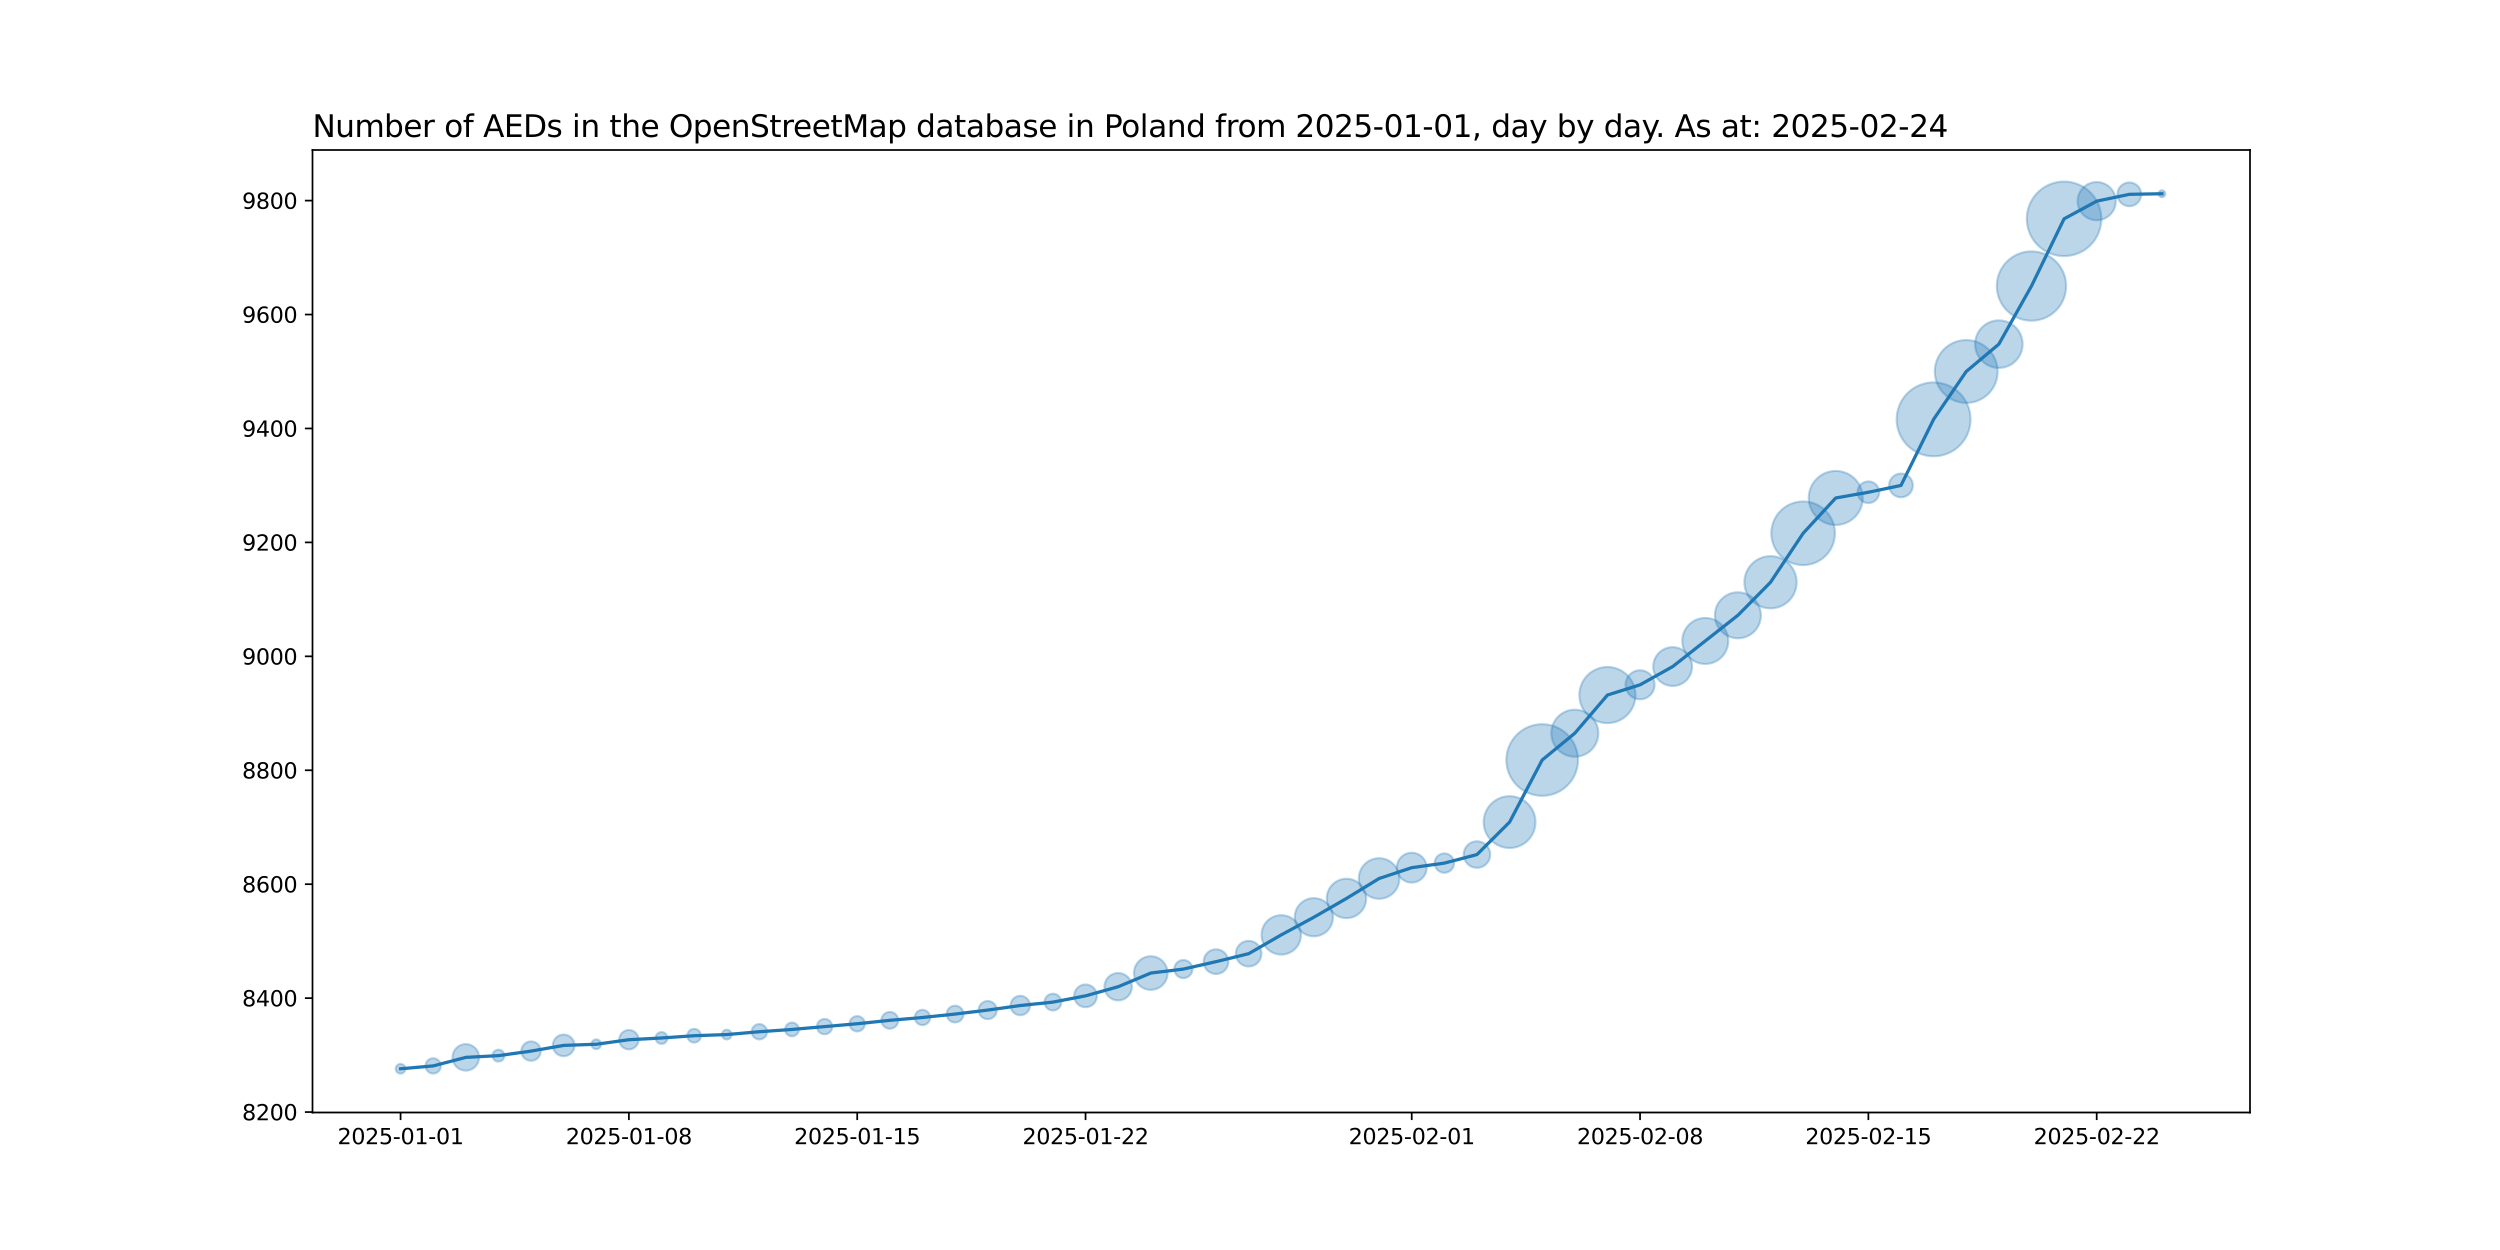 <?xml version="1.0" encoding="utf-8" standalone="no"?>
<!DOCTYPE svg PUBLIC "-//W3C//DTD SVG 1.1//EN"
  "http://www.w3.org/Graphics/SVG/1.1/DTD/svg11.dtd">
<svg xmlns:xlink="http://www.w3.org/1999/xlink" width="1152pt" height="576pt" viewBox="0 0 1152 576" xmlns="http://www.w3.org/2000/svg" version="1.1">
 <defs>
  <style type="text/css">*{stroke-linejoin: round; stroke-linecap: butt}</style>
 </defs>
 <g id="figure_1">
  <g id="patch_1">
   <path d="M 0 576 
L 1152 576 
L 1152 0 
L 0 0 
z
" style="fill: #ffffff"/>
  </g>
  <g id="axes_1">
   <g id="patch_2">
    <path d="M 144 512.64 
L 1036.8 512.64 
L 1036.8 69.12 
L 144 69.12 
z
" style="fill: #ffffff"/>
   </g>
   <g id="PathCollection_1">
    <path d="M 184.582 494.716 
C 185.175 494.716 185.744 494.48 186.163 494.061 
C 186.582 493.642 186.818 493.073 186.818 492.48 
C 186.818 491.887 186.582 491.318 186.163 490.899 
C 185.744 490.48 185.175 490.244 184.582 490.244 
C 183.989 490.244 183.42 490.48 183.001 490.899 
C 182.581 491.318 182.346 491.887 182.346 492.48 
C 182.346 493.073 182.581 493.642 183.001 494.061 
C 183.42 494.48 183.989 494.716 184.582 494.716 
z
" clip-path="url(#p4e4d713eec)" style="fill: #1f77b4; fill-opacity: 0.3; stroke: #1f77b4; stroke-opacity: 0.3"/>
    <path d="M 199.612 494.703 
C 200.55 494.703 201.449 494.331 202.112 493.668 
C 202.775 493.004 203.148 492.105 203.148 491.168 
C 203.148 490.23 202.775 489.331 202.112 488.668 
C 201.449 488.004 200.55 487.632 199.612 487.632 
C 198.674 487.632 197.775 488.004 197.112 488.668 
C 196.449 489.331 196.077 490.23 196.077 491.168 
C 196.077 492.105 196.449 493.004 197.112 493.668 
C 197.775 494.331 198.674 494.703 199.612 494.703 
z
" clip-path="url(#p4e4d713eec)" style="fill: #1f77b4; fill-opacity: 0.3; stroke: #1f77b4; stroke-opacity: 0.3"/>
    <path d="M 214.642 493.354 
C 216.266 493.354 217.824 492.708 218.973 491.56 
C 220.121 490.412 220.766 488.854 220.766 487.23 
C 220.766 485.606 220.121 484.048 218.973 482.9 
C 217.824 481.752 216.266 481.106 214.642 481.106 
C 213.018 481.106 211.461 481.752 210.312 482.9 
C 209.164 484.048 208.519 485.606 208.519 487.23 
C 208.519 488.854 209.164 490.412 210.312 491.56 
C 211.461 492.708 213.018 493.354 214.642 493.354 
z
" clip-path="url(#p4e4d713eec)" style="fill: #1f77b4; fill-opacity: 0.3; stroke: #1f77b4; stroke-opacity: 0.3"/>
    <path d="M 229.673 489.181 
C 230.399 489.181 231.096 488.893 231.609 488.379 
C 232.123 487.865 232.411 487.169 232.411 486.442 
C 232.411 485.716 232.123 485.02 231.609 484.506 
C 231.096 483.992 230.399 483.704 229.673 483.704 
C 228.946 483.704 228.25 483.992 227.736 484.506 
C 227.223 485.02 226.934 485.716 226.934 486.442 
C 226.934 487.169 227.223 487.865 227.736 488.379 
C 228.25 488.893 228.946 489.181 229.673 489.181 
z
" clip-path="url(#p4e4d713eec)" style="fill: #1f77b4; fill-opacity: 0.3; stroke: #1f77b4; stroke-opacity: 0.3"/>
    <path d="M 244.703 488.815 
C 245.889 488.815 247.027 488.343 247.865 487.505 
C 248.704 486.666 249.175 485.529 249.175 484.342 
C 249.175 483.156 248.704 482.019 247.865 481.18 
C 247.027 480.342 245.889 479.87 244.703 479.87 
C 243.517 479.87 242.379 480.342 241.541 481.18 
C 240.702 482.019 240.231 483.156 240.231 484.342 
C 240.231 485.529 240.702 486.666 241.541 487.505 
C 242.379 488.343 243.517 488.815 244.703 488.815 
z
" clip-path="url(#p4e4d713eec)" style="fill: #1f77b4; fill-opacity: 0.3; stroke: #1f77b4; stroke-opacity: 0.3"/>
    <path d="M 259.733 486.717 
C 261.059 486.717 262.331 486.191 263.269 485.253 
C 264.207 484.315 264.733 483.044 264.733 481.717 
C 264.733 480.391 264.207 479.12 263.269 478.182 
C 262.331 477.244 261.059 476.717 259.733 476.717 
C 258.407 476.717 257.135 477.244 256.198 478.182 
C 255.26 479.12 254.733 480.391 254.733 481.717 
C 254.733 483.044 255.26 484.315 256.198 485.253 
C 257.135 486.191 258.407 486.717 259.733 486.717 
z
" clip-path="url(#p4e4d713eec)" style="fill: #1f77b4; fill-opacity: 0.3; stroke: #1f77b4; stroke-opacity: 0.3"/>
    <path d="M 274.764 483.429 
C 275.357 483.429 275.925 483.193 276.345 482.774 
C 276.764 482.354 277 481.786 277 481.192 
C 277 480.599 276.764 480.031 276.345 479.611 
C 275.925 479.192 275.357 478.956 274.764 478.956 
C 274.171 478.956 273.602 479.192 273.182 479.611 
C 272.763 480.031 272.528 480.599 272.528 481.192 
C 272.528 481.786 272.763 482.354 273.182 482.774 
C 273.602 483.193 274.171 483.429 274.764 483.429 
z
" clip-path="url(#p4e4d713eec)" style="fill: #1f77b4; fill-opacity: 0.3; stroke: #1f77b4; stroke-opacity: 0.3"/>
    <path d="M 289.794 483.565 
C 290.98 483.565 292.118 483.093 292.956 482.255 
C 293.795 481.416 294.266 480.279 294.266 479.092 
C 294.266 477.906 293.795 476.769 292.956 475.93 
C 292.118 475.092 290.98 474.62 289.794 474.62 
C 288.608 474.62 287.47 475.092 286.632 475.93 
C 285.793 476.769 285.322 477.906 285.322 479.092 
C 285.322 480.279 285.793 481.416 286.632 482.255 
C 287.47 483.093 288.608 483.565 289.794 483.565 
z
" clip-path="url(#p4e4d713eec)" style="fill: #1f77b4; fill-opacity: 0.3; stroke: #1f77b4; stroke-opacity: 0.3"/>
    <path d="M 304.824 481.044 
C 305.551 481.044 306.247 480.755 306.761 480.241 
C 307.274 479.728 307.563 479.031 307.563 478.305 
C 307.563 477.579 307.274 476.882 306.761 476.369 
C 306.247 475.855 305.551 475.566 304.824 475.566 
C 304.098 475.566 303.401 475.855 302.888 476.369 
C 302.374 476.882 302.086 477.579 302.086 478.305 
C 302.086 479.031 302.374 479.728 302.888 480.241 
C 303.401 480.755 304.098 481.044 304.824 481.044 
z
" clip-path="url(#p4e4d713eec)" style="fill: #1f77b4; fill-opacity: 0.3; stroke: #1f77b4; stroke-opacity: 0.3"/>
    <path d="M 319.855 480.417 
C 320.693 480.417 321.498 480.084 322.091 479.491 
C 322.684 478.898 323.017 478.094 323.017 477.255 
C 323.017 476.416 322.684 475.612 322.091 475.019 
C 321.498 474.426 320.693 474.093 319.855 474.093 
C 319.016 474.093 318.211 474.426 317.618 475.019 
C 317.025 475.612 316.692 476.416 316.692 477.255 
C 316.692 478.094 317.025 478.898 317.618 479.491 
C 318.211 480.084 319.016 480.417 319.855 480.417 
z
" clip-path="url(#p4e4d713eec)" style="fill: #1f77b4; fill-opacity: 0.3; stroke: #1f77b4; stroke-opacity: 0.3"/>
    <path d="M 334.885 478.966 
C 335.478 478.966 336.047 478.73 336.466 478.311 
C 336.885 477.892 337.121 477.323 337.121 476.73 
C 337.121 476.137 336.885 475.568 336.466 475.149 
C 336.047 474.73 335.478 474.494 334.885 474.494 
C 334.292 474.494 333.723 474.73 333.304 475.149 
C 332.884 475.568 332.649 476.137 332.649 476.73 
C 332.649 477.323 332.884 477.892 333.304 478.311 
C 333.723 478.73 334.292 478.966 334.885 478.966 
z
" clip-path="url(#p4e4d713eec)" style="fill: #1f77b4; fill-opacity: 0.3; stroke: #1f77b4; stroke-opacity: 0.3"/>
    <path d="M 349.915 478.953 
C 350.853 478.953 351.752 478.581 352.415 477.918 
C 353.078 477.254 353.451 476.355 353.451 475.418 
C 353.451 474.48 353.078 473.581 352.415 472.918 
C 351.752 472.254 350.853 471.882 349.915 471.882 
C 348.978 471.882 348.078 472.254 347.415 472.918 
C 346.752 473.581 346.38 474.48 346.38 475.418 
C 346.38 476.355 346.752 477.254 347.415 477.918 
C 348.078 478.581 348.978 478.953 349.915 478.953 
z
" clip-path="url(#p4e4d713eec)" style="fill: #1f77b4; fill-opacity: 0.3; stroke: #1f77b4; stroke-opacity: 0.3"/>
    <path d="M 364.945 477.53 
C 365.784 477.53 366.589 477.197 367.182 476.604 
C 367.775 476.011 368.108 475.206 368.108 474.368 
C 368.108 473.529 367.775 472.724 367.182 472.131 
C 366.589 471.538 365.784 471.205 364.945 471.205 
C 364.107 471.205 363.302 471.538 362.709 472.131 
C 362.116 472.724 361.783 473.529 361.783 474.368 
C 361.783 475.206 362.116 476.011 362.709 476.604 
C 363.302 477.197 364.107 477.53 364.945 477.53 
z
" clip-path="url(#p4e4d713eec)" style="fill: #1f77b4; fill-opacity: 0.3; stroke: #1f77b4; stroke-opacity: 0.3"/>
    <path d="M 379.976 476.591 
C 380.913 476.591 381.813 476.218 382.476 475.555 
C 383.139 474.892 383.511 473.993 383.511 473.055 
C 383.511 472.117 383.139 471.218 382.476 470.555 
C 381.813 469.892 380.913 469.519 379.976 469.519 
C 379.038 469.519 378.139 469.892 377.476 470.555 
C 376.813 471.218 376.44 472.117 376.44 473.055 
C 376.44 473.993 376.813 474.892 377.476 475.555 
C 378.139 476.218 379.038 476.591 379.976 476.591 
z
" clip-path="url(#p4e4d713eec)" style="fill: #1f77b4; fill-opacity: 0.3; stroke: #1f77b4; stroke-opacity: 0.3"/>
    <path d="M 395.006 475.278 
C 395.944 475.278 396.843 474.906 397.506 474.243 
C 398.169 473.579 398.542 472.68 398.542 471.743 
C 398.542 470.805 398.169 469.906 397.506 469.243 
C 396.843 468.579 395.944 468.207 395.006 468.207 
C 394.068 468.207 393.169 468.579 392.506 469.243 
C 391.843 469.906 391.471 470.805 391.471 471.743 
C 391.471 472.68 391.843 473.579 392.506 474.243 
C 393.169 474.906 394.068 475.278 395.006 475.278 
z
" clip-path="url(#p4e4d713eec)" style="fill: #1f77b4; fill-opacity: 0.3; stroke: #1f77b4; stroke-opacity: 0.3"/>
    <path d="M 410.036 474.04 
C 411.063 474.04 412.049 473.632 412.775 472.906 
C 413.501 472.18 413.909 471.195 413.909 470.168 
C 413.909 469.14 413.501 468.155 412.775 467.429 
C 412.049 466.703 411.063 466.295 410.036 466.295 
C 409.009 466.295 408.024 466.703 407.298 467.429 
C 406.571 468.155 406.163 469.14 406.163 470.168 
C 406.163 471.195 406.571 472.18 407.298 472.906 
C 408.024 473.632 409.009 474.04 410.036 474.04 
z
" clip-path="url(#p4e4d713eec)" style="fill: #1f77b4; fill-opacity: 0.3; stroke: #1f77b4; stroke-opacity: 0.3"/>
    <path d="M 425.067 472.391 
C 426.004 472.391 426.904 472.018 427.567 471.355 
C 428.23 470.692 428.602 469.793 428.602 468.855 
C 428.602 467.917 428.23 467.018 427.567 466.355 
C 426.904 465.692 426.004 465.319 425.067 465.319 
C 424.129 465.319 423.23 465.692 422.567 466.355 
C 421.904 467.018 421.531 467.917 421.531 468.855 
C 421.531 469.793 421.904 470.692 422.567 471.355 
C 423.23 472.018 424.129 472.391 425.067 472.391 
z
" clip-path="url(#p4e4d713eec)" style="fill: #1f77b4; fill-opacity: 0.3; stroke: #1f77b4; stroke-opacity: 0.3"/>
    <path d="M 440.097 471.153 
C 441.124 471.153 442.109 470.745 442.836 470.019 
C 443.562 469.292 443.97 468.307 443.97 467.28 
C 443.97 466.253 443.562 465.268 442.836 464.541 
C 442.109 463.815 441.124 463.407 440.097 463.407 
C 439.07 463.407 438.085 463.815 437.358 464.541 
C 436.632 465.268 436.224 466.253 436.224 467.28 
C 436.224 468.307 436.632 469.292 437.358 470.019 
C 438.085 470.745 439.07 471.153 440.097 471.153 
z
" clip-path="url(#p4e4d713eec)" style="fill: #1f77b4; fill-opacity: 0.3; stroke: #1f77b4; stroke-opacity: 0.3"/>
    <path d="M 455.127 469.626 
C 456.237 469.626 457.301 469.185 458.085 468.401 
C 458.87 467.616 459.311 466.552 459.311 465.442 
C 459.311 464.333 458.87 463.269 458.085 462.484 
C 457.301 461.7 456.237 461.259 455.127 461.259 
C 454.018 461.259 452.954 461.7 452.169 462.484 
C 451.385 463.269 450.944 464.333 450.944 465.442 
C 450.944 466.552 451.385 467.616 452.169 468.401 
C 452.954 469.185 454.018 469.626 455.127 469.626 
z
" clip-path="url(#p4e4d713eec)" style="fill: #1f77b4; fill-opacity: 0.3; stroke: #1f77b4; stroke-opacity: 0.3"/>
    <path d="M 470.158 467.815 
C 471.344 467.815 472.481 467.343 473.32 466.505 
C 474.158 465.666 474.63 464.529 474.63 463.342 
C 474.63 462.156 474.158 461.019 473.32 460.18 
C 472.481 459.342 471.344 458.87 470.158 458.87 
C 468.972 458.87 467.834 459.342 466.995 460.18 
C 466.157 461.019 465.685 462.156 465.685 463.342 
C 465.685 464.529 466.157 465.666 466.995 466.505 
C 467.834 467.343 468.972 467.815 470.158 467.815 
z
" clip-path="url(#p4e4d713eec)" style="fill: #1f77b4; fill-opacity: 0.3; stroke: #1f77b4; stroke-opacity: 0.3"/>
    <path d="M 485.188 465.64 
C 486.215 465.64 487.2 465.232 487.926 464.506 
C 488.653 463.78 489.061 462.795 489.061 461.767 
C 489.061 460.74 488.653 459.755 487.926 459.029 
C 487.2 458.303 486.215 457.895 485.188 457.895 
C 484.161 457.895 483.176 458.303 482.449 459.029 
C 481.723 459.755 481.315 460.74 481.315 461.767 
C 481.315 462.795 481.723 463.78 482.449 464.506 
C 483.176 465.232 484.161 465.64 485.188 465.64 
z
" clip-path="url(#p4e4d713eec)" style="fill: #1f77b4; fill-opacity: 0.3; stroke: #1f77b4; stroke-opacity: 0.3"/>
    <path d="M 500.218 464.124 
C 501.609 464.124 502.943 463.571 503.926 462.588 
C 504.91 461.605 505.462 460.271 505.462 458.88 
C 505.462 457.489 504.91 456.155 503.926 455.172 
C 502.943 454.189 501.609 453.636 500.218 453.636 
C 498.827 453.636 497.493 454.189 496.51 455.172 
C 495.527 456.155 494.974 457.489 494.974 458.88 
C 494.974 460.271 495.527 461.605 496.51 462.588 
C 497.493 463.571 498.827 464.124 500.218 464.124 
z
" clip-path="url(#p4e4d713eec)" style="fill: #1f77b4; fill-opacity: 0.3; stroke: #1f77b4; stroke-opacity: 0.3"/>
    <path d="M 515.248 461.005 
C 516.926 461.005 518.535 460.338 519.721 459.152 
C 520.907 457.966 521.573 456.357 521.573 454.68 
C 521.573 453.003 520.907 451.394 519.721 450.208 
C 518.535 449.022 516.926 448.355 515.248 448.355 
C 513.571 448.355 511.962 449.022 510.776 450.208 
C 509.59 451.394 508.924 453.003 508.924 454.68 
C 508.924 456.357 509.59 457.966 510.776 459.152 
C 511.962 460.338 513.571 461.005 515.248 461.005 
z
" clip-path="url(#p4e4d713eec)" style="fill: #1f77b4; fill-opacity: 0.3; stroke: #1f77b4; stroke-opacity: 0.3"/>
    <path d="M 530.279 456.126 
C 532.333 456.126 534.303 455.31 535.756 453.857 
C 537.209 452.405 538.025 450.434 538.025 448.38 
C 538.025 446.326 537.209 444.355 535.756 442.903 
C 534.303 441.45 532.333 440.634 530.279 440.634 
C 528.225 440.634 526.254 441.45 524.802 442.903 
C 523.349 444.355 522.533 446.326 522.533 448.38 
C 522.533 450.434 523.349 452.405 524.802 453.857 
C 526.254 455.31 528.225 456.126 530.279 456.126 
z
" clip-path="url(#p4e4d713eec)" style="fill: #1f77b4; fill-opacity: 0.3; stroke: #1f77b4; stroke-opacity: 0.3"/>
    <path d="M 545.309 450.726 
C 546.419 450.726 547.483 450.285 548.267 449.501 
C 549.052 448.716 549.492 447.652 549.492 446.543 
C 549.492 445.433 549.052 444.369 548.267 443.584 
C 547.483 442.8 546.419 442.359 545.309 442.359 
C 544.2 442.359 543.136 442.8 542.351 443.584 
C 541.567 444.369 541.126 445.433 541.126 446.543 
C 541.126 447.652 541.567 448.716 542.351 449.501 
C 543.136 450.285 544.2 450.726 545.309 450.726 
z
" clip-path="url(#p4e4d713eec)" style="fill: #1f77b4; fill-opacity: 0.3; stroke: #1f77b4; stroke-opacity: 0.3"/>
    <path d="M 560.339 448.831 
C 561.851 448.831 563.301 448.23 564.371 447.161 
C 565.44 446.092 566.04 444.642 566.04 443.13 
C 566.04 441.618 565.44 440.168 564.371 439.099 
C 563.301 438.03 561.851 437.429 560.339 437.429 
C 558.828 437.429 557.377 438.03 556.308 439.099 
C 555.239 440.168 554.639 441.618 554.639 443.13 
C 554.639 444.642 555.239 446.092 556.308 447.161 
C 557.377 448.23 558.828 448.831 560.339 448.831 
z
" clip-path="url(#p4e4d713eec)" style="fill: #1f77b4; fill-opacity: 0.3; stroke: #1f77b4; stroke-opacity: 0.3"/>
    <path d="M 575.37 445.371 
C 576.939 445.371 578.444 444.748 579.553 443.638 
C 580.662 442.529 581.286 441.024 581.286 439.455 
C 581.286 437.886 580.662 436.381 579.553 435.272 
C 578.444 434.162 576.939 433.539 575.37 433.539 
C 573.801 433.539 572.296 434.162 571.186 435.272 
C 570.077 436.381 569.454 437.886 569.454 439.455 
C 569.454 441.024 570.077 442.529 571.186 443.638 
C 572.296 444.748 573.801 445.371 575.37 445.371 
z
" clip-path="url(#p4e4d713eec)" style="fill: #1f77b4; fill-opacity: 0.3; stroke: #1f77b4; stroke-opacity: 0.3"/>
    <path d="M 590.4 439.875 
C 592.809 439.875 595.119 438.918 596.823 437.215 
C 598.526 435.512 599.483 433.201 599.483 430.793 
C 599.483 428.384 598.526 426.073 596.823 424.37 
C 595.119 422.667 592.809 421.71 590.4 421.71 
C 587.991 421.71 585.681 422.667 583.977 424.37 
C 582.274 426.073 581.317 428.384 581.317 430.793 
C 581.317 433.201 582.274 435.512 583.977 437.215 
C 585.681 438.918 587.991 439.875 590.4 439.875 
z
" clip-path="url(#p4e4d713eec)" style="fill: #1f77b4; fill-opacity: 0.3; stroke: #1f77b4; stroke-opacity: 0.3"/>
    <path d="M 605.43 431.458 
C 607.765 431.458 610.004 430.531 611.655 428.88 
C 613.306 427.229 614.234 424.99 614.234 422.655 
C 614.234 420.32 613.306 418.081 611.655 416.43 
C 610.004 414.779 607.765 413.852 605.43 413.852 
C 603.096 413.852 600.856 414.779 599.205 416.43 
C 597.554 418.081 596.627 420.32 596.627 422.655 
C 596.627 424.99 597.554 427.229 599.205 428.88 
C 600.856 430.531 603.096 431.458 605.43 431.458 
z
" clip-path="url(#p4e4d713eec)" style="fill: #1f77b4; fill-opacity: 0.3; stroke: #1f77b4; stroke-opacity: 0.3"/>
    <path d="M 620.461 423.075 
C 622.869 423.075 625.18 422.118 626.883 420.415 
C 628.587 418.712 629.544 416.401 629.544 413.993 
C 629.544 411.584 628.587 409.273 626.883 407.57 
C 625.18 405.867 622.869 404.91 620.461 404.91 
C 618.052 404.91 615.741 405.867 614.038 407.57 
C 612.335 409.273 611.378 411.584 611.378 413.993 
C 611.378 416.401 612.335 418.712 614.038 420.415 
C 615.741 422.118 618.052 423.075 620.461 423.075 
z
" clip-path="url(#p4e4d713eec)" style="fill: #1f77b4; fill-opacity: 0.3; stroke: #1f77b4; stroke-opacity: 0.3"/>
    <path d="M 635.491 414.159 
C 637.972 414.159 640.351 413.174 642.105 411.419 
C 643.859 409.665 644.845 407.286 644.845 404.805 
C 644.845 402.324 643.859 399.945 642.105 398.191 
C 640.351 396.436 637.972 395.451 635.491 395.451 
C 633.01 395.451 630.631 396.436 628.877 398.191 
C 627.122 399.945 626.137 402.324 626.137 404.805 
C 626.137 407.286 627.122 409.665 628.877 411.419 
C 630.631 413.174 633.01 414.159 635.491 414.159 
z
" clip-path="url(#p4e4d713eec)" style="fill: #1f77b4; fill-opacity: 0.3; stroke: #1f77b4; stroke-opacity: 0.3"/>
    <path d="M 650.521 406.71 
C 652.349 406.71 654.102 405.983 655.395 404.691 
C 656.687 403.398 657.413 401.645 657.413 399.817 
C 657.413 397.99 656.687 396.237 655.395 394.944 
C 654.102 393.652 652.349 392.925 650.521 392.925 
C 648.693 392.925 646.94 393.652 645.648 394.944 
C 644.355 396.237 643.629 397.99 643.629 399.817 
C 643.629 401.645 644.355 403.398 645.648 404.691 
C 646.94 405.983 648.693 406.71 650.521 406.71 
z
" clip-path="url(#p4e4d713eec)" style="fill: #1f77b4; fill-opacity: 0.3; stroke: #1f77b4; stroke-opacity: 0.3"/>
    <path d="M 665.552 402.19 
C 666.738 402.19 667.875 401.718 668.714 400.88 
C 669.552 400.041 670.024 398.904 670.024 397.717 
C 670.024 396.531 669.552 395.394 668.714 394.555 
C 667.875 393.717 666.738 393.245 665.552 393.245 
C 664.365 393.245 663.228 393.717 662.389 394.555 
C 661.551 395.394 661.079 396.531 661.079 397.717 
C 661.079 398.904 661.551 400.041 662.389 400.88 
C 663.228 401.718 664.365 402.19 665.552 402.19 
z
" clip-path="url(#p4e4d713eec)" style="fill: #1f77b4; fill-opacity: 0.3; stroke: #1f77b4; stroke-opacity: 0.3"/>
    <path d="M 680.582 399.904 
C 682.206 399.904 683.764 399.258 684.912 398.11 
C 686.06 396.962 686.706 395.404 686.706 393.78 
C 686.706 392.156 686.06 390.598 684.912 389.45 
C 683.764 388.302 682.206 387.656 680.582 387.656 
C 678.958 387.656 677.4 388.302 676.252 389.45 
C 675.103 390.598 674.458 392.156 674.458 393.78 
C 674.458 395.404 675.103 396.962 676.252 398.11 
C 677.4 399.258 678.958 399.904 680.582 399.904 
z
" clip-path="url(#p4e4d713eec)" style="fill: #1f77b4; fill-opacity: 0.3; stroke: #1f77b4; stroke-opacity: 0.3"/>
    <path d="M 695.612 390.755 
C 698.778 390.755 701.815 389.497 704.053 387.258 
C 706.292 385.02 707.549 381.983 707.549 378.817 
C 707.549 375.652 706.292 372.615 704.053 370.377 
C 701.815 368.138 698.778 366.88 695.612 366.88 
C 692.446 366.88 689.41 368.138 687.171 370.377 
C 684.933 372.615 683.675 375.652 683.675 378.817 
C 683.675 381.983 684.933 385.02 687.171 387.258 
C 689.41 389.497 692.446 390.755 695.612 390.755 
z
" clip-path="url(#p4e4d713eec)" style="fill: #1f77b4; fill-opacity: 0.3; stroke: #1f77b4; stroke-opacity: 0.3"/>
    <path d="M 710.642 366.713 
C 715.02 366.713 719.219 364.973 722.315 361.878 
C 725.411 358.782 727.15 354.583 727.15 350.205 
C 727.15 345.827 725.411 341.628 722.315 338.532 
C 719.219 335.437 715.02 333.697 710.642 333.697 
C 706.265 333.697 702.065 335.437 698.97 338.532 
C 695.874 341.628 694.135 345.827 694.135 350.205 
C 694.135 354.583 695.874 358.782 698.97 361.878 
C 702.065 364.973 706.265 366.713 710.642 366.713 
z
" clip-path="url(#p4e4d713eec)" style="fill: #1f77b4; fill-opacity: 0.3; stroke: #1f77b4; stroke-opacity: 0.3"/>
    <path d="M 725.673 348.707 
C 728.547 348.707 731.305 347.565 733.338 345.532 
C 735.37 343.5 736.512 340.742 736.512 337.868 
C 736.512 334.993 735.37 332.235 733.338 330.203 
C 731.305 328.17 728.547 327.028 725.673 327.028 
C 722.798 327.028 720.041 328.17 718.008 330.203 
C 715.975 332.235 714.833 334.993 714.833 337.868 
C 714.833 340.742 715.975 343.5 718.008 345.532 
C 720.041 347.565 722.798 348.707 725.673 348.707 
z
" clip-path="url(#p4e4d713eec)" style="fill: #1f77b4; fill-opacity: 0.3; stroke: #1f77b4; stroke-opacity: 0.3"/>
    <path d="M 740.703 333.222 
C 744.135 333.222 747.428 331.859 749.855 329.432 
C 752.282 327.004 753.645 323.712 753.645 320.28 
C 753.645 316.848 752.282 313.556 749.855 311.128 
C 747.428 308.701 744.135 307.338 740.703 307.338 
C 737.271 307.338 733.979 308.701 731.552 311.128 
C 729.125 313.556 727.761 316.848 727.761 320.28 
C 727.761 323.712 729.125 327.004 731.552 329.432 
C 733.979 331.859 737.271 333.222 740.703 333.222 
z
" clip-path="url(#p4e4d713eec)" style="fill: #1f77b4; fill-opacity: 0.3; stroke: #1f77b4; stroke-opacity: 0.3"/>
    <path d="M 755.733 322.263 
C 757.512 322.263 759.219 321.556 760.477 320.298 
C 761.735 319.04 762.442 317.334 762.442 315.555 
C 762.442 313.776 761.735 312.07 760.477 310.812 
C 759.219 309.554 757.512 308.847 755.733 308.847 
C 753.954 308.847 752.248 309.554 750.99 310.812 
C 749.732 312.07 749.025 313.776 749.025 315.555 
C 749.025 317.334 749.732 319.04 750.99 320.298 
C 752.248 321.556 753.954 322.263 755.733 322.263 
z
" clip-path="url(#p4e4d713eec)" style="fill: #1f77b4; fill-opacity: 0.3; stroke: #1f77b4; stroke-opacity: 0.3"/>
    <path d="M 770.764 316.099 
C 773.136 316.099 775.411 315.157 777.088 313.48 
C 778.765 311.802 779.708 309.527 779.708 307.155 
C 779.708 304.783 778.765 302.508 777.088 300.83 
C 775.411 299.153 773.136 298.211 770.764 298.211 
C 768.392 298.211 766.116 299.153 764.439 300.83 
C 762.762 302.508 761.819 304.783 761.819 307.155 
C 761.819 309.527 762.762 311.802 764.439 313.48 
C 766.116 315.157 768.392 316.099 770.764 316.099 
z
" clip-path="url(#p4e4d713eec)" style="fill: #1f77b4; fill-opacity: 0.3; stroke: #1f77b4; stroke-opacity: 0.3"/>
    <path d="M 785.794 305.949 
C 788.607 305.949 791.305 304.832 793.294 302.842 
C 795.283 300.853 796.401 298.155 796.401 295.342 
C 796.401 292.53 795.283 289.832 793.294 287.842 
C 791.305 285.853 788.607 284.736 785.794 284.736 
C 782.981 284.736 780.283 285.853 778.294 287.842 
C 776.305 289.832 775.187 292.53 775.187 295.342 
C 775.187 298.155 776.305 300.853 778.294 302.842 
C 780.283 304.832 782.981 305.949 785.794 305.949 
z
" clip-path="url(#p4e4d713eec)" style="fill: #1f77b4; fill-opacity: 0.3; stroke: #1f77b4; stroke-opacity: 0.3"/>
    <path d="M 800.824 294.137 
C 803.637 294.137 806.335 293.019 808.324 291.03 
C 810.313 289.041 811.431 286.343 811.431 283.53 
C 811.431 280.717 810.313 278.019 808.324 276.03 
C 806.335 274.041 803.637 272.923 800.824 272.923 
C 798.011 272.923 795.313 274.041 793.324 276.03 
C 791.335 278.019 790.218 280.717 790.218 283.53 
C 790.218 286.343 791.335 289.041 793.324 291.03 
C 795.313 293.019 798.011 294.137 800.824 294.137 
z
" clip-path="url(#p4e4d713eec)" style="fill: #1f77b4; fill-opacity: 0.3; stroke: #1f77b4; stroke-opacity: 0.3"/>
    <path d="M 815.855 280.347 
C 819.048 280.347 822.111 279.078 824.369 276.82 
C 826.627 274.562 827.896 271.498 827.896 268.305 
C 827.896 265.112 826.627 262.048 824.369 259.79 
C 822.111 257.532 819.048 256.263 815.855 256.263 
C 812.661 256.263 809.598 257.532 807.34 259.79 
C 805.082 262.048 803.813 265.112 803.813 268.305 
C 803.813 271.498 805.082 274.562 807.34 276.82 
C 809.598 279.078 812.661 280.347 815.855 280.347 
z
" clip-path="url(#p4e4d713eec)" style="fill: #1f77b4; fill-opacity: 0.3; stroke: #1f77b4; stroke-opacity: 0.3"/>
    <path d="M 830.885 260.393 
C 834.773 260.393 838.503 258.848 841.253 256.098 
C 844.003 253.349 845.548 249.619 845.548 245.73 
C 845.548 241.841 844.003 238.111 841.253 235.362 
C 838.503 232.612 834.773 231.067 830.885 231.067 
C 826.996 231.067 823.266 232.612 820.517 235.362 
C 817.767 238.111 816.222 241.841 816.222 245.73 
C 816.222 249.619 817.767 253.349 820.517 256.098 
C 823.266 258.848 826.996 260.393 830.885 260.393 
z
" clip-path="url(#p4e4d713eec)" style="fill: #1f77b4; fill-opacity: 0.3; stroke: #1f77b4; stroke-opacity: 0.3"/>
    <path d="M 845.915 241.905 
C 849.217 241.905 852.384 240.593 854.719 238.258 
C 857.053 235.924 858.365 232.757 858.365 229.455 
C 858.365 226.153 857.053 222.986 854.719 220.652 
C 852.384 218.317 849.217 217.005 845.915 217.005 
C 842.613 217.005 839.446 218.317 837.112 220.652 
C 834.777 222.986 833.465 226.153 833.465 229.455 
C 833.465 232.757 834.777 235.924 837.112 238.258 
C 839.446 240.593 842.613 241.905 845.915 241.905 
z
" clip-path="url(#p4e4d713eec)" style="fill: #1f77b4; fill-opacity: 0.3; stroke: #1f77b4; stroke-opacity: 0.3"/>
    <path d="M 860.945 231.83 
C 862.271 231.83 863.543 231.303 864.481 230.366 
C 865.419 229.428 865.945 228.156 865.945 226.83 
C 865.945 225.504 865.419 224.232 864.481 223.294 
C 863.543 222.357 862.271 221.83 860.945 221.83 
C 859.619 221.83 858.348 222.357 857.41 223.294 
C 856.472 224.232 855.945 225.504 855.945 226.83 
C 855.945 228.156 856.472 229.428 857.41 230.366 
C 858.348 231.303 859.619 231.83 860.945 231.83 
z
" clip-path="url(#p4e4d713eec)" style="fill: #1f77b4; fill-opacity: 0.3; stroke: #1f77b4; stroke-opacity: 0.3"/>
    <path d="M 875.976 229.157 
C 877.428 229.157 878.822 228.58 879.849 227.553 
C 880.876 226.526 881.453 225.133 881.453 223.68 
C 881.453 222.227 880.876 220.834 879.849 219.807 
C 878.822 218.78 877.428 218.203 875.976 218.203 
C 874.523 218.203 873.13 218.78 872.103 219.807 
C 871.076 220.834 870.499 222.227 870.499 223.68 
C 870.499 225.133 871.076 226.526 872.103 227.553 
C 873.13 228.58 874.523 229.157 875.976 229.157 
z
" clip-path="url(#p4e4d713eec)" style="fill: #1f77b4; fill-opacity: 0.3; stroke: #1f77b4; stroke-opacity: 0.3"/>
    <path d="M 891.006 210.259 
C 895.522 210.259 899.854 208.465 903.048 205.272 
C 906.241 202.078 908.035 197.746 908.035 193.23 
C 908.035 188.714 906.241 184.382 903.048 181.188 
C 899.854 177.995 895.522 176.201 891.006 176.201 
C 886.49 176.201 882.158 177.995 878.964 181.188 
C 875.771 184.382 873.977 188.714 873.977 193.23 
C 873.977 197.746 875.771 202.078 878.964 205.272 
C 882.158 208.465 886.49 210.259 891.006 210.259 
z
" clip-path="url(#p4e4d713eec)" style="fill: #1f77b4; fill-opacity: 0.3; stroke: #1f77b4; stroke-opacity: 0.3"/>
    <path d="M 906.036 185.671 
C 909.88 185.671 913.566 184.144 916.283 181.427 
C 919.001 178.709 920.528 175.023 920.528 171.18 
C 920.528 167.337 919.001 163.651 916.283 160.933 
C 913.566 158.216 909.88 156.689 906.036 156.689 
C 902.193 156.689 898.507 158.216 895.789 160.933 
C 893.072 163.651 891.545 167.337 891.545 171.18 
C 891.545 175.023 893.072 178.709 895.789 181.427 
C 898.507 184.144 902.193 185.671 906.036 185.671 
z
" clip-path="url(#p4e4d713eec)" style="fill: #1f77b4; fill-opacity: 0.3; stroke: #1f77b4; stroke-opacity: 0.3"/>
    <path d="M 921.067 169.534 
C 923.972 169.534 926.758 168.38 928.813 166.326 
C 930.867 164.272 932.021 161.485 932.021 158.58 
C 932.021 155.675 930.867 152.888 928.813 150.834 
C 926.758 148.78 923.972 147.626 921.067 147.626 
C 918.162 147.626 915.375 148.78 913.321 150.834 
C 911.266 152.888 910.112 155.675 910.112 158.58 
C 910.112 161.485 911.266 164.272 913.321 166.326 
C 915.375 168.38 918.162 169.534 921.067 169.534 
z
" clip-path="url(#p4e4d713eec)" style="fill: #1f77b4; fill-opacity: 0.3; stroke: #1f77b4; stroke-opacity: 0.3"/>
    <path d="M 936.097 147.774 
C 940.332 147.774 944.394 146.091 947.389 143.097 
C 950.383 140.102 952.066 136.04 952.066 131.805 
C 952.066 127.57 950.383 123.508 947.389 120.513 
C 944.394 117.519 940.332 115.836 936.097 115.836 
C 931.862 115.836 927.8 117.519 924.805 120.513 
C 921.811 123.508 920.128 127.57 920.128 131.805 
C 920.128 136.04 921.811 140.102 924.805 143.097 
C 927.8 146.091 931.862 147.774 936.097 147.774 
z
" clip-path="url(#p4e4d713eec)" style="fill: #1f77b4; fill-opacity: 0.3; stroke: #1f77b4; stroke-opacity: 0.3"/>
    <path d="M 951.127 118.006 
C 955.682 118.006 960.051 116.196 963.272 112.975 
C 966.493 109.754 968.303 105.385 968.303 100.83 
C 968.303 96.275 966.493 91.906 963.272 88.685 
C 960.051 85.464 955.682 83.654 951.127 83.654 
C 946.572 83.654 942.203 85.464 938.982 88.685 
C 935.761 91.906 933.952 96.275 933.952 100.83 
C 933.952 105.385 935.761 109.754 938.982 112.975 
C 942.203 116.196 946.572 118.006 951.127 118.006 
z
" clip-path="url(#p4e4d713eec)" style="fill: #1f77b4; fill-opacity: 0.3; stroke: #1f77b4; stroke-opacity: 0.3"/>
    <path d="M 966.158 101.496 
C 968.492 101.496 970.732 100.568 972.383 98.917 
C 974.033 97.267 974.961 95.027 974.961 92.692 
C 974.961 90.358 974.033 88.118 972.383 86.468 
C 970.732 84.817 968.492 83.889 966.158 83.889 
C 963.823 83.889 961.584 84.817 959.933 86.468 
C 958.282 88.118 957.354 90.358 957.354 92.692 
C 957.354 95.027 958.282 97.267 959.933 98.917 
C 961.584 100.568 963.823 101.496 966.158 101.496 
z
" clip-path="url(#p4e4d713eec)" style="fill: #1f77b4; fill-opacity: 0.3; stroke: #1f77b4; stroke-opacity: 0.3"/>
    <path d="M 981.188 95.02 
C 982.64 95.02 984.034 94.443 985.061 93.415 
C 986.088 92.388 986.665 90.995 986.665 89.543 
C 986.665 88.09 986.088 86.697 985.061 85.67 
C 984.034 84.642 982.64 84.065 981.188 84.065 
C 979.735 84.065 978.342 84.642 977.315 85.67 
C 976.288 86.697 975.711 88.09 975.711 89.543 
C 975.711 90.995 976.288 92.388 977.315 93.415 
C 978.342 94.443 979.735 95.02 981.188 95.02 
z
" clip-path="url(#p4e4d713eec)" style="fill: #1f77b4; fill-opacity: 0.3; stroke: #1f77b4; stroke-opacity: 0.3"/>
    <path d="M 996.218 90.861 
C 996.638 90.861 997.04 90.695 997.336 90.398 
C 997.633 90.102 997.799 89.699 997.799 89.28 
C 997.799 88.861 997.633 88.458 997.336 88.162 
C 997.04 87.865 996.638 87.699 996.218 87.699 
C 995.799 87.699 995.397 87.865 995.1 88.162 
C 994.804 88.458 994.637 88.861 994.637 89.28 
C 994.637 89.699 994.804 90.102 995.1 90.398 
C 995.397 90.695 995.799 90.861 996.218 90.861 
z
" clip-path="url(#p4e4d713eec)" style="fill: #1f77b4; fill-opacity: 0.3; stroke: #1f77b4; stroke-opacity: 0.3"/>
   </g>
   <g id="matplotlib.axis_1">
    <g id="xtick_1">
     <g id="line2d_1">
      <defs>
       <path id="m874b994e79" d="M 0 0 
L 0 3.5 
" style="stroke: #000000; stroke-width: 0.8"/>
      </defs>
      <g>
       <use xlink:href="#m874b994e79" x="184.582" y="512.64" style="stroke: #000000; stroke-width: 0.8"/>
      </g>
     </g>
     <g id="text_1">
      <!-- 2025-01-01 -->
      <g transform="translate(155.524 527.238) scale(0.1 -0.1)">
       <defs>
        <path id="DejaVuSans-32" d="M 1228 531 
L 3431 531 
L 3431 0 
L 469 0 
L 469 531 
Q 828 903 1448 1529 
Q 2069 2156 2228 2338 
Q 2531 2678 2651 2914 
Q 2772 3150 2772 3378 
Q 2772 3750 2511 3984 
Q 2250 4219 1831 4219 
Q 1534 4219 1204 4116 
Q 875 4013 500 3803 
L 500 4441 
Q 881 4594 1212 4672 
Q 1544 4750 1819 4750 
Q 2544 4750 2975 4387 
Q 3406 4025 3406 3419 
Q 3406 3131 3298 2873 
Q 3191 2616 2906 2266 
Q 2828 2175 2409 1742 
Q 1991 1309 1228 531 
z
" transform="scale(0.016)"/>
        <path id="DejaVuSans-30" d="M 2034 4250 
Q 1547 4250 1301 3770 
Q 1056 3291 1056 2328 
Q 1056 1369 1301 889 
Q 1547 409 2034 409 
Q 2525 409 2770 889 
Q 3016 1369 3016 2328 
Q 3016 3291 2770 3770 
Q 2525 4250 2034 4250 
z
M 2034 4750 
Q 2819 4750 3233 4129 
Q 3647 3509 3647 2328 
Q 3647 1150 3233 529 
Q 2819 -91 2034 -91 
Q 1250 -91 836 529 
Q 422 1150 422 2328 
Q 422 3509 836 4129 
Q 1250 4750 2034 4750 
z
" transform="scale(0.016)"/>
        <path id="DejaVuSans-35" d="M 691 4666 
L 3169 4666 
L 3169 4134 
L 1269 4134 
L 1269 2991 
Q 1406 3038 1543 3061 
Q 1681 3084 1819 3084 
Q 2600 3084 3056 2656 
Q 3513 2228 3513 1497 
Q 3513 744 3044 326 
Q 2575 -91 1722 -91 
Q 1428 -91 1123 -41 
Q 819 9 494 109 
L 494 744 
Q 775 591 1075 516 
Q 1375 441 1709 441 
Q 2250 441 2565 725 
Q 2881 1009 2881 1497 
Q 2881 1984 2565 2268 
Q 2250 2553 1709 2553 
Q 1456 2553 1204 2497 
Q 953 2441 691 2322 
L 691 4666 
z
" transform="scale(0.016)"/>
        <path id="DejaVuSans-2d" d="M 313 2009 
L 1997 2009 
L 1997 1497 
L 313 1497 
L 313 2009 
z
" transform="scale(0.016)"/>
        <path id="DejaVuSans-31" d="M 794 531 
L 1825 531 
L 1825 4091 
L 703 3866 
L 703 4441 
L 1819 4666 
L 2450 4666 
L 2450 531 
L 3481 531 
L 3481 0 
L 794 0 
L 794 531 
z
" transform="scale(0.016)"/>
       </defs>
       <use xlink:href="#DejaVuSans-32"/>
       <use xlink:href="#DejaVuSans-30" x="63.623"/>
       <use xlink:href="#DejaVuSans-32" x="127.246"/>
       <use xlink:href="#DejaVuSans-35" x="190.869"/>
       <use xlink:href="#DejaVuSans-2d" x="254.492"/>
       <use xlink:href="#DejaVuSans-30" x="290.576"/>
       <use xlink:href="#DejaVuSans-31" x="354.199"/>
       <use xlink:href="#DejaVuSans-2d" x="417.822"/>
       <use xlink:href="#DejaVuSans-30" x="453.906"/>
       <use xlink:href="#DejaVuSans-31" x="517.529"/>
      </g>
     </g>
    </g>
    <g id="xtick_2">
     <g id="line2d_2">
      <g>
       <use xlink:href="#m874b994e79" x="289.794" y="512.64" style="stroke: #000000; stroke-width: 0.8"/>
      </g>
     </g>
     <g id="text_2">
      <!-- 2025-01-08 -->
      <g transform="translate(260.736 527.238) scale(0.1 -0.1)">
       <defs>
        <path id="DejaVuSans-38" d="M 2034 2216 
Q 1584 2216 1326 1975 
Q 1069 1734 1069 1313 
Q 1069 891 1326 650 
Q 1584 409 2034 409 
Q 2484 409 2743 651 
Q 3003 894 3003 1313 
Q 3003 1734 2745 1975 
Q 2488 2216 2034 2216 
z
M 1403 2484 
Q 997 2584 770 2862 
Q 544 3141 544 3541 
Q 544 4100 942 4425 
Q 1341 4750 2034 4750 
Q 2731 4750 3128 4425 
Q 3525 4100 3525 3541 
Q 3525 3141 3298 2862 
Q 3072 2584 2669 2484 
Q 3125 2378 3379 2068 
Q 3634 1759 3634 1313 
Q 3634 634 3220 271 
Q 2806 -91 2034 -91 
Q 1263 -91 848 271 
Q 434 634 434 1313 
Q 434 1759 690 2068 
Q 947 2378 1403 2484 
z
M 1172 3481 
Q 1172 3119 1398 2916 
Q 1625 2713 2034 2713 
Q 2441 2713 2670 2916 
Q 2900 3119 2900 3481 
Q 2900 3844 2670 4047 
Q 2441 4250 2034 4250 
Q 1625 4250 1398 4047 
Q 1172 3844 1172 3481 
z
" transform="scale(0.016)"/>
       </defs>
       <use xlink:href="#DejaVuSans-32"/>
       <use xlink:href="#DejaVuSans-30" x="63.623"/>
       <use xlink:href="#DejaVuSans-32" x="127.246"/>
       <use xlink:href="#DejaVuSans-35" x="190.869"/>
       <use xlink:href="#DejaVuSans-2d" x="254.492"/>
       <use xlink:href="#DejaVuSans-30" x="290.576"/>
       <use xlink:href="#DejaVuSans-31" x="354.199"/>
       <use xlink:href="#DejaVuSans-2d" x="417.822"/>
       <use xlink:href="#DejaVuSans-30" x="453.906"/>
       <use xlink:href="#DejaVuSans-38" x="517.529"/>
      </g>
     </g>
    </g>
    <g id="xtick_3">
     <g id="line2d_3">
      <g>
       <use xlink:href="#m874b994e79" x="395.006" y="512.64" style="stroke: #000000; stroke-width: 0.8"/>
      </g>
     </g>
     <g id="text_3">
      <!-- 2025-01-15 -->
      <g transform="translate(365.948 527.238) scale(0.1 -0.1)">
       <use xlink:href="#DejaVuSans-32"/>
       <use xlink:href="#DejaVuSans-30" x="63.623"/>
       <use xlink:href="#DejaVuSans-32" x="127.246"/>
       <use xlink:href="#DejaVuSans-35" x="190.869"/>
       <use xlink:href="#DejaVuSans-2d" x="254.492"/>
       <use xlink:href="#DejaVuSans-30" x="290.576"/>
       <use xlink:href="#DejaVuSans-31" x="354.199"/>
       <use xlink:href="#DejaVuSans-2d" x="417.822"/>
       <use xlink:href="#DejaVuSans-31" x="453.906"/>
       <use xlink:href="#DejaVuSans-35" x="517.529"/>
      </g>
     </g>
    </g>
    <g id="xtick_4">
     <g id="line2d_4">
      <g>
       <use xlink:href="#m874b994e79" x="500.218" y="512.64" style="stroke: #000000; stroke-width: 0.8"/>
      </g>
     </g>
     <g id="text_4">
      <!-- 2025-01-22 -->
      <g transform="translate(471.16 527.238) scale(0.1 -0.1)">
       <use xlink:href="#DejaVuSans-32"/>
       <use xlink:href="#DejaVuSans-30" x="63.623"/>
       <use xlink:href="#DejaVuSans-32" x="127.246"/>
       <use xlink:href="#DejaVuSans-35" x="190.869"/>
       <use xlink:href="#DejaVuSans-2d" x="254.492"/>
       <use xlink:href="#DejaVuSans-30" x="290.576"/>
       <use xlink:href="#DejaVuSans-31" x="354.199"/>
       <use xlink:href="#DejaVuSans-2d" x="417.822"/>
       <use xlink:href="#DejaVuSans-32" x="453.906"/>
       <use xlink:href="#DejaVuSans-32" x="517.529"/>
      </g>
     </g>
    </g>
    <g id="xtick_5">
     <g id="line2d_5">
      <g>
       <use xlink:href="#m874b994e79" x="650.521" y="512.64" style="stroke: #000000; stroke-width: 0.8"/>
      </g>
     </g>
     <g id="text_5">
      <!-- 2025-02-01 -->
      <g transform="translate(621.463 527.238) scale(0.1 -0.1)">
       <use xlink:href="#DejaVuSans-32"/>
       <use xlink:href="#DejaVuSans-30" x="63.623"/>
       <use xlink:href="#DejaVuSans-32" x="127.246"/>
       <use xlink:href="#DejaVuSans-35" x="190.869"/>
       <use xlink:href="#DejaVuSans-2d" x="254.492"/>
       <use xlink:href="#DejaVuSans-30" x="290.576"/>
       <use xlink:href="#DejaVuSans-32" x="354.199"/>
       <use xlink:href="#DejaVuSans-2d" x="417.822"/>
       <use xlink:href="#DejaVuSans-30" x="453.906"/>
       <use xlink:href="#DejaVuSans-31" x="517.529"/>
      </g>
     </g>
    </g>
    <g id="xtick_6">
     <g id="line2d_6">
      <g>
       <use xlink:href="#m874b994e79" x="755.733" y="512.64" style="stroke: #000000; stroke-width: 0.8"/>
      </g>
     </g>
     <g id="text_6">
      <!-- 2025-02-08 -->
      <g transform="translate(726.676 527.238) scale(0.1 -0.1)">
       <use xlink:href="#DejaVuSans-32"/>
       <use xlink:href="#DejaVuSans-30" x="63.623"/>
       <use xlink:href="#DejaVuSans-32" x="127.246"/>
       <use xlink:href="#DejaVuSans-35" x="190.869"/>
       <use xlink:href="#DejaVuSans-2d" x="254.492"/>
       <use xlink:href="#DejaVuSans-30" x="290.576"/>
       <use xlink:href="#DejaVuSans-32" x="354.199"/>
       <use xlink:href="#DejaVuSans-2d" x="417.822"/>
       <use xlink:href="#DejaVuSans-30" x="453.906"/>
       <use xlink:href="#DejaVuSans-38" x="517.529"/>
      </g>
     </g>
    </g>
    <g id="xtick_7">
     <g id="line2d_7">
      <g>
       <use xlink:href="#m874b994e79" x="860.945" y="512.64" style="stroke: #000000; stroke-width: 0.8"/>
      </g>
     </g>
     <g id="text_7">
      <!-- 2025-02-15 -->
      <g transform="translate(831.888 527.238) scale(0.1 -0.1)">
       <use xlink:href="#DejaVuSans-32"/>
       <use xlink:href="#DejaVuSans-30" x="63.623"/>
       <use xlink:href="#DejaVuSans-32" x="127.246"/>
       <use xlink:href="#DejaVuSans-35" x="190.869"/>
       <use xlink:href="#DejaVuSans-2d" x="254.492"/>
       <use xlink:href="#DejaVuSans-30" x="290.576"/>
       <use xlink:href="#DejaVuSans-32" x="354.199"/>
       <use xlink:href="#DejaVuSans-2d" x="417.822"/>
       <use xlink:href="#DejaVuSans-31" x="453.906"/>
       <use xlink:href="#DejaVuSans-35" x="517.529"/>
      </g>
     </g>
    </g>
    <g id="xtick_8">
     <g id="line2d_8">
      <g>
       <use xlink:href="#m874b994e79" x="966.158" y="512.64" style="stroke: #000000; stroke-width: 0.8"/>
      </g>
     </g>
     <g id="text_8">
      <!-- 2025-02-22 -->
      <g transform="translate(937.1 527.238) scale(0.1 -0.1)">
       <use xlink:href="#DejaVuSans-32"/>
       <use xlink:href="#DejaVuSans-30" x="63.623"/>
       <use xlink:href="#DejaVuSans-32" x="127.246"/>
       <use xlink:href="#DejaVuSans-35" x="190.869"/>
       <use xlink:href="#DejaVuSans-2d" x="254.492"/>
       <use xlink:href="#DejaVuSans-30" x="290.576"/>
       <use xlink:href="#DejaVuSans-32" x="354.199"/>
       <use xlink:href="#DejaVuSans-2d" x="417.822"/>
       <use xlink:href="#DejaVuSans-32" x="453.906"/>
       <use xlink:href="#DejaVuSans-32" x="517.529"/>
      </g>
     </g>
    </g>
   </g>
   <g id="matplotlib.axis_2">
    <g id="ytick_1">
     <g id="line2d_9">
      <defs>
       <path id="m0b7be1755f" d="M 0 0 
L -3.5 0 
" style="stroke: #000000; stroke-width: 0.8"/>
      </defs>
      <g>
       <use xlink:href="#m0b7be1755f" x="144" y="512.43" style="stroke: #000000; stroke-width: 0.8"/>
      </g>
     </g>
     <g id="text_9">
      <!-- 8200 -->
      <g transform="translate(111.55 516.229) scale(0.1 -0.1)">
       <use xlink:href="#DejaVuSans-38"/>
       <use xlink:href="#DejaVuSans-32" x="63.623"/>
       <use xlink:href="#DejaVuSans-30" x="127.246"/>
       <use xlink:href="#DejaVuSans-30" x="190.869"/>
      </g>
     </g>
    </g>
    <g id="ytick_2">
     <g id="line2d_10">
      <g>
       <use xlink:href="#m0b7be1755f" x="144" y="459.93" style="stroke: #000000; stroke-width: 0.8"/>
      </g>
     </g>
     <g id="text_10">
      <!-- 8400 -->
      <g transform="translate(111.55 463.729) scale(0.1 -0.1)">
       <defs>
        <path id="DejaVuSans-34" d="M 2419 4116 
L 825 1625 
L 2419 1625 
L 2419 4116 
z
M 2253 4666 
L 3047 4666 
L 3047 1625 
L 3713 1625 
L 3713 1100 
L 3047 1100 
L 3047 0 
L 2419 0 
L 2419 1100 
L 313 1100 
L 313 1709 
L 2253 4666 
z
" transform="scale(0.016)"/>
       </defs>
       <use xlink:href="#DejaVuSans-38"/>
       <use xlink:href="#DejaVuSans-34" x="63.623"/>
       <use xlink:href="#DejaVuSans-30" x="127.246"/>
       <use xlink:href="#DejaVuSans-30" x="190.869"/>
      </g>
     </g>
    </g>
    <g id="ytick_3">
     <g id="line2d_11">
      <g>
       <use xlink:href="#m0b7be1755f" x="144" y="407.43" style="stroke: #000000; stroke-width: 0.8"/>
      </g>
     </g>
     <g id="text_11">
      <!-- 8600 -->
      <g transform="translate(111.55 411.229) scale(0.1 -0.1)">
       <defs>
        <path id="DejaVuSans-36" d="M 2113 2584 
Q 1688 2584 1439 2293 
Q 1191 2003 1191 1497 
Q 1191 994 1439 701 
Q 1688 409 2113 409 
Q 2538 409 2786 701 
Q 3034 994 3034 1497 
Q 3034 2003 2786 2293 
Q 2538 2584 2113 2584 
z
M 3366 4563 
L 3366 3988 
Q 3128 4100 2886 4159 
Q 2644 4219 2406 4219 
Q 1781 4219 1451 3797 
Q 1122 3375 1075 2522 
Q 1259 2794 1537 2939 
Q 1816 3084 2150 3084 
Q 2853 3084 3261 2657 
Q 3669 2231 3669 1497 
Q 3669 778 3244 343 
Q 2819 -91 2113 -91 
Q 1303 -91 875 529 
Q 447 1150 447 2328 
Q 447 3434 972 4092 
Q 1497 4750 2381 4750 
Q 2619 4750 2861 4703 
Q 3103 4656 3366 4563 
z
" transform="scale(0.016)"/>
       </defs>
       <use xlink:href="#DejaVuSans-38"/>
       <use xlink:href="#DejaVuSans-36" x="63.623"/>
       <use xlink:href="#DejaVuSans-30" x="127.246"/>
       <use xlink:href="#DejaVuSans-30" x="190.869"/>
      </g>
     </g>
    </g>
    <g id="ytick_4">
     <g id="line2d_12">
      <g>
       <use xlink:href="#m0b7be1755f" x="144" y="354.93" style="stroke: #000000; stroke-width: 0.8"/>
      </g>
     </g>
     <g id="text_12">
      <!-- 8800 -->
      <g transform="translate(111.55 358.729) scale(0.1 -0.1)">
       <use xlink:href="#DejaVuSans-38"/>
       <use xlink:href="#DejaVuSans-38" x="63.623"/>
       <use xlink:href="#DejaVuSans-30" x="127.246"/>
       <use xlink:href="#DejaVuSans-30" x="190.869"/>
      </g>
     </g>
    </g>
    <g id="ytick_5">
     <g id="line2d_13">
      <g>
       <use xlink:href="#m0b7be1755f" x="144" y="302.43" style="stroke: #000000; stroke-width: 0.8"/>
      </g>
     </g>
     <g id="text_13">
      <!-- 9000 -->
      <g transform="translate(111.55 306.229) scale(0.1 -0.1)">
       <defs>
        <path id="DejaVuSans-39" d="M 703 97 
L 703 672 
Q 941 559 1184 500 
Q 1428 441 1663 441 
Q 2288 441 2617 861 
Q 2947 1281 2994 2138 
Q 2813 1869 2534 1725 
Q 2256 1581 1919 1581 
Q 1219 1581 811 2004 
Q 403 2428 403 3163 
Q 403 3881 828 4315 
Q 1253 4750 1959 4750 
Q 2769 4750 3195 4129 
Q 3622 3509 3622 2328 
Q 3622 1225 3098 567 
Q 2575 -91 1691 -91 
Q 1453 -91 1209 -44 
Q 966 3 703 97 
z
M 1959 2075 
Q 2384 2075 2632 2365 
Q 2881 2656 2881 3163 
Q 2881 3666 2632 3958 
Q 2384 4250 1959 4250 
Q 1534 4250 1286 3958 
Q 1038 3666 1038 3163 
Q 1038 2656 1286 2365 
Q 1534 2075 1959 2075 
z
" transform="scale(0.016)"/>
       </defs>
       <use xlink:href="#DejaVuSans-39"/>
       <use xlink:href="#DejaVuSans-30" x="63.623"/>
       <use xlink:href="#DejaVuSans-30" x="127.246"/>
       <use xlink:href="#DejaVuSans-30" x="190.869"/>
      </g>
     </g>
    </g>
    <g id="ytick_6">
     <g id="line2d_14">
      <g>
       <use xlink:href="#m0b7be1755f" x="144" y="249.93" style="stroke: #000000; stroke-width: 0.8"/>
      </g>
     </g>
     <g id="text_14">
      <!-- 9200 -->
      <g transform="translate(111.55 253.729) scale(0.1 -0.1)">
       <use xlink:href="#DejaVuSans-39"/>
       <use xlink:href="#DejaVuSans-32" x="63.623"/>
       <use xlink:href="#DejaVuSans-30" x="127.246"/>
       <use xlink:href="#DejaVuSans-30" x="190.869"/>
      </g>
     </g>
    </g>
    <g id="ytick_7">
     <g id="line2d_15">
      <g>
       <use xlink:href="#m0b7be1755f" x="144" y="197.43" style="stroke: #000000; stroke-width: 0.8"/>
      </g>
     </g>
     <g id="text_15">
      <!-- 9400 -->
      <g transform="translate(111.55 201.229) scale(0.1 -0.1)">
       <use xlink:href="#DejaVuSans-39"/>
       <use xlink:href="#DejaVuSans-34" x="63.623"/>
       <use xlink:href="#DejaVuSans-30" x="127.246"/>
       <use xlink:href="#DejaVuSans-30" x="190.869"/>
      </g>
     </g>
    </g>
    <g id="ytick_8">
     <g id="line2d_16">
      <g>
       <use xlink:href="#m0b7be1755f" x="144" y="144.93" style="stroke: #000000; stroke-width: 0.8"/>
      </g>
     </g>
     <g id="text_16">
      <!-- 9600 -->
      <g transform="translate(111.55 148.729) scale(0.1 -0.1)">
       <use xlink:href="#DejaVuSans-39"/>
       <use xlink:href="#DejaVuSans-36" x="63.623"/>
       <use xlink:href="#DejaVuSans-30" x="127.246"/>
       <use xlink:href="#DejaVuSans-30" x="190.869"/>
      </g>
     </g>
    </g>
    <g id="ytick_9">
     <g id="line2d_17">
      <g>
       <use xlink:href="#m0b7be1755f" x="144" y="92.43" style="stroke: #000000; stroke-width: 0.8"/>
      </g>
     </g>
     <g id="text_17">
      <!-- 9800 -->
      <g transform="translate(111.55 96.229) scale(0.1 -0.1)">
       <use xlink:href="#DejaVuSans-39"/>
       <use xlink:href="#DejaVuSans-38" x="63.623"/>
       <use xlink:href="#DejaVuSans-30" x="127.246"/>
       <use xlink:href="#DejaVuSans-30" x="190.869"/>
      </g>
     </g>
    </g>
   </g>
   <g id="line2d_18">
    <path d="M 184.582 492.48 
L 199.612 491.168 
L 214.642 487.23 
L 229.673 486.442 
L 244.703 484.342 
L 259.733 481.717 
L 274.764 481.192 
L 289.794 479.092 
L 304.824 478.305 
L 319.855 477.255 
L 334.885 476.73 
L 349.915 475.418 
L 364.945 474.368 
L 379.976 473.055 
L 395.006 471.743 
L 410.036 470.168 
L 425.067 468.855 
L 440.097 467.28 
L 455.127 465.442 
L 470.158 463.342 
L 485.188 461.767 
L 500.218 458.88 
L 515.248 454.68 
L 530.279 448.38 
L 545.309 446.543 
L 560.339 443.13 
L 575.37 439.455 
L 590.4 430.793 
L 605.43 422.655 
L 620.461 413.993 
L 635.491 404.805 
L 650.521 399.817 
L 665.552 397.717 
L 680.582 393.78 
L 695.612 378.817 
L 710.642 350.205 
L 725.673 337.868 
L 740.703 320.28 
L 755.733 315.555 
L 770.764 307.155 
L 785.794 295.342 
L 800.824 283.53 
L 815.855 268.305 
L 830.885 245.73 
L 845.915 229.455 
L 860.945 226.83 
L 875.976 223.68 
L 891.006 193.23 
L 906.036 171.18 
L 921.067 158.58 
L 936.097 131.805 
L 951.127 100.83 
L 966.158 92.692 
L 981.188 89.543 
L 996.218 89.28 
" clip-path="url(#p4e4d713eec)" style="fill: none; stroke: #1f77b4; stroke-width: 1.5; stroke-linecap: square"/>
   </g>
   <g id="patch_3">
    <path d="M 144 512.64 
L 144 69.12 
" style="fill: none; stroke: #000000; stroke-width: 0.8; stroke-linejoin: miter; stroke-linecap: square"/>
   </g>
   <g id="patch_4">
    <path d="M 1036.8 512.64 
L 1036.8 69.12 
" style="fill: none; stroke: #000000; stroke-width: 0.8; stroke-linejoin: miter; stroke-linecap: square"/>
   </g>
   <g id="patch_5">
    <path d="M 144 512.64 
L 1036.8 512.64 
" style="fill: none; stroke: #000000; stroke-width: 0.8; stroke-linejoin: miter; stroke-linecap: square"/>
   </g>
   <g id="patch_6">
    <path d="M 144 69.12 
L 1036.8 69.12 
" style="fill: none; stroke: #000000; stroke-width: 0.8; stroke-linejoin: miter; stroke-linecap: square"/>
   </g>
   <g id="text_18">
    <!-- Number of AEDs in the OpenStreetMap database in Poland from 2025-01-01, day by day. As at: 2025-02-24 -->
    <g transform="translate(144 63.12) scale(0.14 -0.14)">
     <defs>
      <path id="DejaVuSans-4e" d="M 628 4666 
L 1478 4666 
L 3547 763 
L 3547 4666 
L 4159 4666 
L 4159 0 
L 3309 0 
L 1241 3903 
L 1241 0 
L 628 0 
L 628 4666 
z
" transform="scale(0.016)"/>
      <path id="DejaVuSans-75" d="M 544 1381 
L 544 3500 
L 1119 3500 
L 1119 1403 
Q 1119 906 1312 657 
Q 1506 409 1894 409 
Q 2359 409 2629 706 
Q 2900 1003 2900 1516 
L 2900 3500 
L 3475 3500 
L 3475 0 
L 2900 0 
L 2900 538 
Q 2691 219 2414 64 
Q 2138 -91 1772 -91 
Q 1169 -91 856 284 
Q 544 659 544 1381 
z
M 1991 3584 
L 1991 3584 
z
" transform="scale(0.016)"/>
      <path id="DejaVuSans-6d" d="M 3328 2828 
Q 3544 3216 3844 3400 
Q 4144 3584 4550 3584 
Q 5097 3584 5394 3201 
Q 5691 2819 5691 2113 
L 5691 0 
L 5113 0 
L 5113 2094 
Q 5113 2597 4934 2840 
Q 4756 3084 4391 3084 
Q 3944 3084 3684 2787 
Q 3425 2491 3425 1978 
L 3425 0 
L 2847 0 
L 2847 2094 
Q 2847 2600 2669 2842 
Q 2491 3084 2119 3084 
Q 1678 3084 1418 2786 
Q 1159 2488 1159 1978 
L 1159 0 
L 581 0 
L 581 3500 
L 1159 3500 
L 1159 2956 
Q 1356 3278 1631 3431 
Q 1906 3584 2284 3584 
Q 2666 3584 2933 3390 
Q 3200 3197 3328 2828 
z
" transform="scale(0.016)"/>
      <path id="DejaVuSans-62" d="M 3116 1747 
Q 3116 2381 2855 2742 
Q 2594 3103 2138 3103 
Q 1681 3103 1420 2742 
Q 1159 2381 1159 1747 
Q 1159 1113 1420 752 
Q 1681 391 2138 391 
Q 2594 391 2855 752 
Q 3116 1113 3116 1747 
z
M 1159 2969 
Q 1341 3281 1617 3432 
Q 1894 3584 2278 3584 
Q 2916 3584 3314 3078 
Q 3713 2572 3713 1747 
Q 3713 922 3314 415 
Q 2916 -91 2278 -91 
Q 1894 -91 1617 61 
Q 1341 213 1159 525 
L 1159 0 
L 581 0 
L 581 4863 
L 1159 4863 
L 1159 2969 
z
" transform="scale(0.016)"/>
      <path id="DejaVuSans-65" d="M 3597 1894 
L 3597 1613 
L 953 1613 
Q 991 1019 1311 708 
Q 1631 397 2203 397 
Q 2534 397 2845 478 
Q 3156 559 3463 722 
L 3463 178 
Q 3153 47 2828 -22 
Q 2503 -91 2169 -91 
Q 1331 -91 842 396 
Q 353 884 353 1716 
Q 353 2575 817 3079 
Q 1281 3584 2069 3584 
Q 2775 3584 3186 3129 
Q 3597 2675 3597 1894 
z
M 3022 2063 
Q 3016 2534 2758 2815 
Q 2500 3097 2075 3097 
Q 1594 3097 1305 2825 
Q 1016 2553 972 2059 
L 3022 2063 
z
" transform="scale(0.016)"/>
      <path id="DejaVuSans-72" d="M 2631 2963 
Q 2534 3019 2420 3045 
Q 2306 3072 2169 3072 
Q 1681 3072 1420 2755 
Q 1159 2438 1159 1844 
L 1159 0 
L 581 0 
L 581 3500 
L 1159 3500 
L 1159 2956 
Q 1341 3275 1631 3429 
Q 1922 3584 2338 3584 
Q 2397 3584 2469 3576 
Q 2541 3569 2628 3553 
L 2631 2963 
z
" transform="scale(0.016)"/>
      <path id="DejaVuSans-20" transform="scale(0.016)"/>
      <path id="DejaVuSans-6f" d="M 1959 3097 
Q 1497 3097 1228 2736 
Q 959 2375 959 1747 
Q 959 1119 1226 758 
Q 1494 397 1959 397 
Q 2419 397 2687 759 
Q 2956 1122 2956 1747 
Q 2956 2369 2687 2733 
Q 2419 3097 1959 3097 
z
M 1959 3584 
Q 2709 3584 3137 3096 
Q 3566 2609 3566 1747 
Q 3566 888 3137 398 
Q 2709 -91 1959 -91 
Q 1206 -91 779 398 
Q 353 888 353 1747 
Q 353 2609 779 3096 
Q 1206 3584 1959 3584 
z
" transform="scale(0.016)"/>
      <path id="DejaVuSans-66" d="M 2375 4863 
L 2375 4384 
L 1825 4384 
Q 1516 4384 1395 4259 
Q 1275 4134 1275 3809 
L 1275 3500 
L 2222 3500 
L 2222 3053 
L 1275 3053 
L 1275 0 
L 697 0 
L 697 3053 
L 147 3053 
L 147 3500 
L 697 3500 
L 697 3744 
Q 697 4328 969 4595 
Q 1241 4863 1831 4863 
L 2375 4863 
z
" transform="scale(0.016)"/>
      <path id="DejaVuSans-41" d="M 2188 4044 
L 1331 1722 
L 3047 1722 
L 2188 4044 
z
M 1831 4666 
L 2547 4666 
L 4325 0 
L 3669 0 
L 3244 1197 
L 1141 1197 
L 716 0 
L 50 0 
L 1831 4666 
z
" transform="scale(0.016)"/>
      <path id="DejaVuSans-45" d="M 628 4666 
L 3578 4666 
L 3578 4134 
L 1259 4134 
L 1259 2753 
L 3481 2753 
L 3481 2222 
L 1259 2222 
L 1259 531 
L 3634 531 
L 3634 0 
L 628 0 
L 628 4666 
z
" transform="scale(0.016)"/>
      <path id="DejaVuSans-44" d="M 1259 4147 
L 1259 519 
L 2022 519 
Q 2988 519 3436 956 
Q 3884 1394 3884 2338 
Q 3884 3275 3436 3711 
Q 2988 4147 2022 4147 
L 1259 4147 
z
M 628 4666 
L 1925 4666 
Q 3281 4666 3915 4102 
Q 4550 3538 4550 2338 
Q 4550 1131 3912 565 
Q 3275 0 1925 0 
L 628 0 
L 628 4666 
z
" transform="scale(0.016)"/>
      <path id="DejaVuSans-73" d="M 2834 3397 
L 2834 2853 
Q 2591 2978 2328 3040 
Q 2066 3103 1784 3103 
Q 1356 3103 1142 2972 
Q 928 2841 928 2578 
Q 928 2378 1081 2264 
Q 1234 2150 1697 2047 
L 1894 2003 
Q 2506 1872 2764 1633 
Q 3022 1394 3022 966 
Q 3022 478 2636 193 
Q 2250 -91 1575 -91 
Q 1294 -91 989 -36 
Q 684 19 347 128 
L 347 722 
Q 666 556 975 473 
Q 1284 391 1588 391 
Q 1994 391 2212 530 
Q 2431 669 2431 922 
Q 2431 1156 2273 1281 
Q 2116 1406 1581 1522 
L 1381 1569 
Q 847 1681 609 1914 
Q 372 2147 372 2553 
Q 372 3047 722 3315 
Q 1072 3584 1716 3584 
Q 2034 3584 2315 3537 
Q 2597 3491 2834 3397 
z
" transform="scale(0.016)"/>
      <path id="DejaVuSans-69" d="M 603 3500 
L 1178 3500 
L 1178 0 
L 603 0 
L 603 3500 
z
M 603 4863 
L 1178 4863 
L 1178 4134 
L 603 4134 
L 603 4863 
z
" transform="scale(0.016)"/>
      <path id="DejaVuSans-6e" d="M 3513 2113 
L 3513 0 
L 2938 0 
L 2938 2094 
Q 2938 2591 2744 2837 
Q 2550 3084 2163 3084 
Q 1697 3084 1428 2787 
Q 1159 2491 1159 1978 
L 1159 0 
L 581 0 
L 581 3500 
L 1159 3500 
L 1159 2956 
Q 1366 3272 1645 3428 
Q 1925 3584 2291 3584 
Q 2894 3584 3203 3211 
Q 3513 2838 3513 2113 
z
" transform="scale(0.016)"/>
      <path id="DejaVuSans-74" d="M 1172 4494 
L 1172 3500 
L 2356 3500 
L 2356 3053 
L 1172 3053 
L 1172 1153 
Q 1172 725 1289 603 
Q 1406 481 1766 481 
L 2356 481 
L 2356 0 
L 1766 0 
Q 1100 0 847 248 
Q 594 497 594 1153 
L 594 3053 
L 172 3053 
L 172 3500 
L 594 3500 
L 594 4494 
L 1172 4494 
z
" transform="scale(0.016)"/>
      <path id="DejaVuSans-68" d="M 3513 2113 
L 3513 0 
L 2938 0 
L 2938 2094 
Q 2938 2591 2744 2837 
Q 2550 3084 2163 3084 
Q 1697 3084 1428 2787 
Q 1159 2491 1159 1978 
L 1159 0 
L 581 0 
L 581 4863 
L 1159 4863 
L 1159 2956 
Q 1366 3272 1645 3428 
Q 1925 3584 2291 3584 
Q 2894 3584 3203 3211 
Q 3513 2838 3513 2113 
z
" transform="scale(0.016)"/>
      <path id="DejaVuSans-4f" d="M 2522 4238 
Q 1834 4238 1429 3725 
Q 1025 3213 1025 2328 
Q 1025 1447 1429 934 
Q 1834 422 2522 422 
Q 3209 422 3611 934 
Q 4013 1447 4013 2328 
Q 4013 3213 3611 3725 
Q 3209 4238 2522 4238 
z
M 2522 4750 
Q 3503 4750 4090 4092 
Q 4678 3434 4678 2328 
Q 4678 1225 4090 567 
Q 3503 -91 2522 -91 
Q 1538 -91 948 565 
Q 359 1222 359 2328 
Q 359 3434 948 4092 
Q 1538 4750 2522 4750 
z
" transform="scale(0.016)"/>
      <path id="DejaVuSans-70" d="M 1159 525 
L 1159 -1331 
L 581 -1331 
L 581 3500 
L 1159 3500 
L 1159 2969 
Q 1341 3281 1617 3432 
Q 1894 3584 2278 3584 
Q 2916 3584 3314 3078 
Q 3713 2572 3713 1747 
Q 3713 922 3314 415 
Q 2916 -91 2278 -91 
Q 1894 -91 1617 61 
Q 1341 213 1159 525 
z
M 3116 1747 
Q 3116 2381 2855 2742 
Q 2594 3103 2138 3103 
Q 1681 3103 1420 2742 
Q 1159 2381 1159 1747 
Q 1159 1113 1420 752 
Q 1681 391 2138 391 
Q 2594 391 2855 752 
Q 3116 1113 3116 1747 
z
" transform="scale(0.016)"/>
      <path id="DejaVuSans-53" d="M 3425 4513 
L 3425 3897 
Q 3066 4069 2747 4153 
Q 2428 4238 2131 4238 
Q 1616 4238 1336 4038 
Q 1056 3838 1056 3469 
Q 1056 3159 1242 3001 
Q 1428 2844 1947 2747 
L 2328 2669 
Q 3034 2534 3370 2195 
Q 3706 1856 3706 1288 
Q 3706 609 3251 259 
Q 2797 -91 1919 -91 
Q 1588 -91 1214 -16 
Q 841 59 441 206 
L 441 856 
Q 825 641 1194 531 
Q 1563 422 1919 422 
Q 2459 422 2753 634 
Q 3047 847 3047 1241 
Q 3047 1584 2836 1778 
Q 2625 1972 2144 2069 
L 1759 2144 
Q 1053 2284 737 2584 
Q 422 2884 422 3419 
Q 422 4038 858 4394 
Q 1294 4750 2059 4750 
Q 2388 4750 2728 4690 
Q 3069 4631 3425 4513 
z
" transform="scale(0.016)"/>
      <path id="DejaVuSans-4d" d="M 628 4666 
L 1569 4666 
L 2759 1491 
L 3956 4666 
L 4897 4666 
L 4897 0 
L 4281 0 
L 4281 4097 
L 3078 897 
L 2444 897 
L 1241 4097 
L 1241 0 
L 628 0 
L 628 4666 
z
" transform="scale(0.016)"/>
      <path id="DejaVuSans-61" d="M 2194 1759 
Q 1497 1759 1228 1600 
Q 959 1441 959 1056 
Q 959 750 1161 570 
Q 1363 391 1709 391 
Q 2188 391 2477 730 
Q 2766 1069 2766 1631 
L 2766 1759 
L 2194 1759 
z
M 3341 1997 
L 3341 0 
L 2766 0 
L 2766 531 
Q 2569 213 2275 61 
Q 1981 -91 1556 -91 
Q 1019 -91 701 211 
Q 384 513 384 1019 
Q 384 1609 779 1909 
Q 1175 2209 1959 2209 
L 2766 2209 
L 2766 2266 
Q 2766 2663 2505 2880 
Q 2244 3097 1772 3097 
Q 1472 3097 1187 3025 
Q 903 2953 641 2809 
L 641 3341 
Q 956 3463 1253 3523 
Q 1550 3584 1831 3584 
Q 2591 3584 2966 3190 
Q 3341 2797 3341 1997 
z
" transform="scale(0.016)"/>
      <path id="DejaVuSans-64" d="M 2906 2969 
L 2906 4863 
L 3481 4863 
L 3481 0 
L 2906 0 
L 2906 525 
Q 2725 213 2448 61 
Q 2172 -91 1784 -91 
Q 1150 -91 751 415 
Q 353 922 353 1747 
Q 353 2572 751 3078 
Q 1150 3584 1784 3584 
Q 2172 3584 2448 3432 
Q 2725 3281 2906 2969 
z
M 947 1747 
Q 947 1113 1208 752 
Q 1469 391 1925 391 
Q 2381 391 2643 752 
Q 2906 1113 2906 1747 
Q 2906 2381 2643 2742 
Q 2381 3103 1925 3103 
Q 1469 3103 1208 2742 
Q 947 2381 947 1747 
z
" transform="scale(0.016)"/>
      <path id="DejaVuSans-50" d="M 1259 4147 
L 1259 2394 
L 2053 2394 
Q 2494 2394 2734 2622 
Q 2975 2850 2975 3272 
Q 2975 3691 2734 3919 
Q 2494 4147 2053 4147 
L 1259 4147 
z
M 628 4666 
L 2053 4666 
Q 2838 4666 3239 4311 
Q 3641 3956 3641 3272 
Q 3641 2581 3239 2228 
Q 2838 1875 2053 1875 
L 1259 1875 
L 1259 0 
L 628 0 
L 628 4666 
z
" transform="scale(0.016)"/>
      <path id="DejaVuSans-6c" d="M 603 4863 
L 1178 4863 
L 1178 0 
L 603 0 
L 603 4863 
z
" transform="scale(0.016)"/>
      <path id="DejaVuSans-2c" d="M 750 794 
L 1409 794 
L 1409 256 
L 897 -744 
L 494 -744 
L 750 256 
L 750 794 
z
" transform="scale(0.016)"/>
      <path id="DejaVuSans-79" d="M 2059 -325 
Q 1816 -950 1584 -1140 
Q 1353 -1331 966 -1331 
L 506 -1331 
L 506 -850 
L 844 -850 
Q 1081 -850 1212 -737 
Q 1344 -625 1503 -206 
L 1606 56 
L 191 3500 
L 800 3500 
L 1894 763 
L 2988 3500 
L 3597 3500 
L 2059 -325 
z
" transform="scale(0.016)"/>
      <path id="DejaVuSans-2e" d="M 684 794 
L 1344 794 
L 1344 0 
L 684 0 
L 684 794 
z
" transform="scale(0.016)"/>
      <path id="DejaVuSans-3a" d="M 750 794 
L 1409 794 
L 1409 0 
L 750 0 
L 750 794 
z
M 750 3309 
L 1409 3309 
L 1409 2516 
L 750 2516 
L 750 3309 
z
" transform="scale(0.016)"/>
     </defs>
     <use xlink:href="#DejaVuSans-4e"/>
     <use xlink:href="#DejaVuSans-75" x="74.805"/>
     <use xlink:href="#DejaVuSans-6d" x="138.184"/>
     <use xlink:href="#DejaVuSans-62" x="235.596"/>
     <use xlink:href="#DejaVuSans-65" x="299.072"/>
     <use xlink:href="#DejaVuSans-72" x="360.596"/>
     <use xlink:href="#DejaVuSans-20" x="401.709"/>
     <use xlink:href="#DejaVuSans-6f" x="433.496"/>
     <use xlink:href="#DejaVuSans-66" x="494.678"/>
     <use xlink:href="#DejaVuSans-20" x="529.883"/>
     <use xlink:href="#DejaVuSans-41" x="561.67"/>
     <use xlink:href="#DejaVuSans-45" x="630.078"/>
     <use xlink:href="#DejaVuSans-44" x="693.262"/>
     <use xlink:href="#DejaVuSans-73" x="770.264"/>
     <use xlink:href="#DejaVuSans-20" x="822.363"/>
     <use xlink:href="#DejaVuSans-69" x="854.15"/>
     <use xlink:href="#DejaVuSans-6e" x="881.934"/>
     <use xlink:href="#DejaVuSans-20" x="945.312"/>
     <use xlink:href="#DejaVuSans-74" x="977.1"/>
     <use xlink:href="#DejaVuSans-68" x="1016.309"/>
     <use xlink:href="#DejaVuSans-65" x="1079.688"/>
     <use xlink:href="#DejaVuSans-20" x="1141.211"/>
     <use xlink:href="#DejaVuSans-4f" x="1172.998"/>
     <use xlink:href="#DejaVuSans-70" x="1251.709"/>
     <use xlink:href="#DejaVuSans-65" x="1315.186"/>
     <use xlink:href="#DejaVuSans-6e" x="1376.709"/>
     <use xlink:href="#DejaVuSans-53" x="1440.088"/>
     <use xlink:href="#DejaVuSans-74" x="1503.564"/>
     <use xlink:href="#DejaVuSans-72" x="1542.773"/>
     <use xlink:href="#DejaVuSans-65" x="1581.637"/>
     <use xlink:href="#DejaVuSans-65" x="1643.16"/>
     <use xlink:href="#DejaVuSans-74" x="1704.684"/>
     <use xlink:href="#DejaVuSans-4d" x="1743.893"/>
     <use xlink:href="#DejaVuSans-61" x="1830.172"/>
     <use xlink:href="#DejaVuSans-70" x="1891.451"/>
     <use xlink:href="#DejaVuSans-20" x="1954.928"/>
     <use xlink:href="#DejaVuSans-64" x="1986.715"/>
     <use xlink:href="#DejaVuSans-61" x="2050.191"/>
     <use xlink:href="#DejaVuSans-74" x="2111.471"/>
     <use xlink:href="#DejaVuSans-61" x="2150.68"/>
     <use xlink:href="#DejaVuSans-62" x="2211.959"/>
     <use xlink:href="#DejaVuSans-61" x="2275.436"/>
     <use xlink:href="#DejaVuSans-73" x="2336.715"/>
     <use xlink:href="#DejaVuSans-65" x="2388.814"/>
     <use xlink:href="#DejaVuSans-20" x="2450.338"/>
     <use xlink:href="#DejaVuSans-69" x="2482.125"/>
     <use xlink:href="#DejaVuSans-6e" x="2509.908"/>
     <use xlink:href="#DejaVuSans-20" x="2573.287"/>
     <use xlink:href="#DejaVuSans-50" x="2605.074"/>
     <use xlink:href="#DejaVuSans-6f" x="2661.752"/>
     <use xlink:href="#DejaVuSans-6c" x="2722.934"/>
     <use xlink:href="#DejaVuSans-61" x="2750.717"/>
     <use xlink:href="#DejaVuSans-6e" x="2811.996"/>
     <use xlink:href="#DejaVuSans-64" x="2875.375"/>
     <use xlink:href="#DejaVuSans-20" x="2938.852"/>
     <use xlink:href="#DejaVuSans-66" x="2970.639"/>
     <use xlink:href="#DejaVuSans-72" x="3005.844"/>
     <use xlink:href="#DejaVuSans-6f" x="3044.707"/>
     <use xlink:href="#DejaVuSans-6d" x="3105.889"/>
     <use xlink:href="#DejaVuSans-20" x="3203.301"/>
     <use xlink:href="#DejaVuSans-32" x="3235.088"/>
     <use xlink:href="#DejaVuSans-30" x="3298.711"/>
     <use xlink:href="#DejaVuSans-32" x="3362.334"/>
     <use xlink:href="#DejaVuSans-35" x="3425.957"/>
     <use xlink:href="#DejaVuSans-2d" x="3489.58"/>
     <use xlink:href="#DejaVuSans-30" x="3525.664"/>
     <use xlink:href="#DejaVuSans-31" x="3589.287"/>
     <use xlink:href="#DejaVuSans-2d" x="3652.91"/>
     <use xlink:href="#DejaVuSans-30" x="3688.994"/>
     <use xlink:href="#DejaVuSans-31" x="3752.617"/>
     <use xlink:href="#DejaVuSans-2c" x="3816.24"/>
     <use xlink:href="#DejaVuSans-20" x="3848.027"/>
     <use xlink:href="#DejaVuSans-64" x="3879.814"/>
     <use xlink:href="#DejaVuSans-61" x="3943.291"/>
     <use xlink:href="#DejaVuSans-79" x="4004.57"/>
     <use xlink:href="#DejaVuSans-20" x="4063.75"/>
     <use xlink:href="#DejaVuSans-62" x="4095.537"/>
     <use xlink:href="#DejaVuSans-79" x="4159.014"/>
     <use xlink:href="#DejaVuSans-20" x="4218.193"/>
     <use xlink:href="#DejaVuSans-64" x="4249.98"/>
     <use xlink:href="#DejaVuSans-61" x="4313.457"/>
     <use xlink:href="#DejaVuSans-79" x="4374.736"/>
     <use xlink:href="#DejaVuSans-2e" x="4419.666"/>
     <use xlink:href="#DejaVuSans-20" x="4451.453"/>
     <use xlink:href="#DejaVuSans-41" x="4483.24"/>
     <use xlink:href="#DejaVuSans-73" x="4551.648"/>
     <use xlink:href="#DejaVuSans-20" x="4603.748"/>
     <use xlink:href="#DejaVuSans-61" x="4635.535"/>
     <use xlink:href="#DejaVuSans-74" x="4696.814"/>
     <use xlink:href="#DejaVuSans-3a" x="4736.023"/>
     <use xlink:href="#DejaVuSans-20" x="4769.715"/>
     <use xlink:href="#DejaVuSans-32" x="4801.502"/>
     <use xlink:href="#DejaVuSans-30" x="4865.125"/>
     <use xlink:href="#DejaVuSans-32" x="4928.748"/>
     <use xlink:href="#DejaVuSans-35" x="4992.371"/>
     <use xlink:href="#DejaVuSans-2d" x="5055.994"/>
     <use xlink:href="#DejaVuSans-30" x="5092.078"/>
     <use xlink:href="#DejaVuSans-32" x="5155.701"/>
     <use xlink:href="#DejaVuSans-2d" x="5219.324"/>
     <use xlink:href="#DejaVuSans-32" x="5255.408"/>
     <use xlink:href="#DejaVuSans-34" x="5319.031"/>
    </g>
   </g>
  </g>
 </g>
 <defs>
  <clipPath id="p4e4d713eec">
   <rect x="144" y="69.12" width="892.8" height="443.52"/>
  </clipPath>
 </defs>
</svg>
